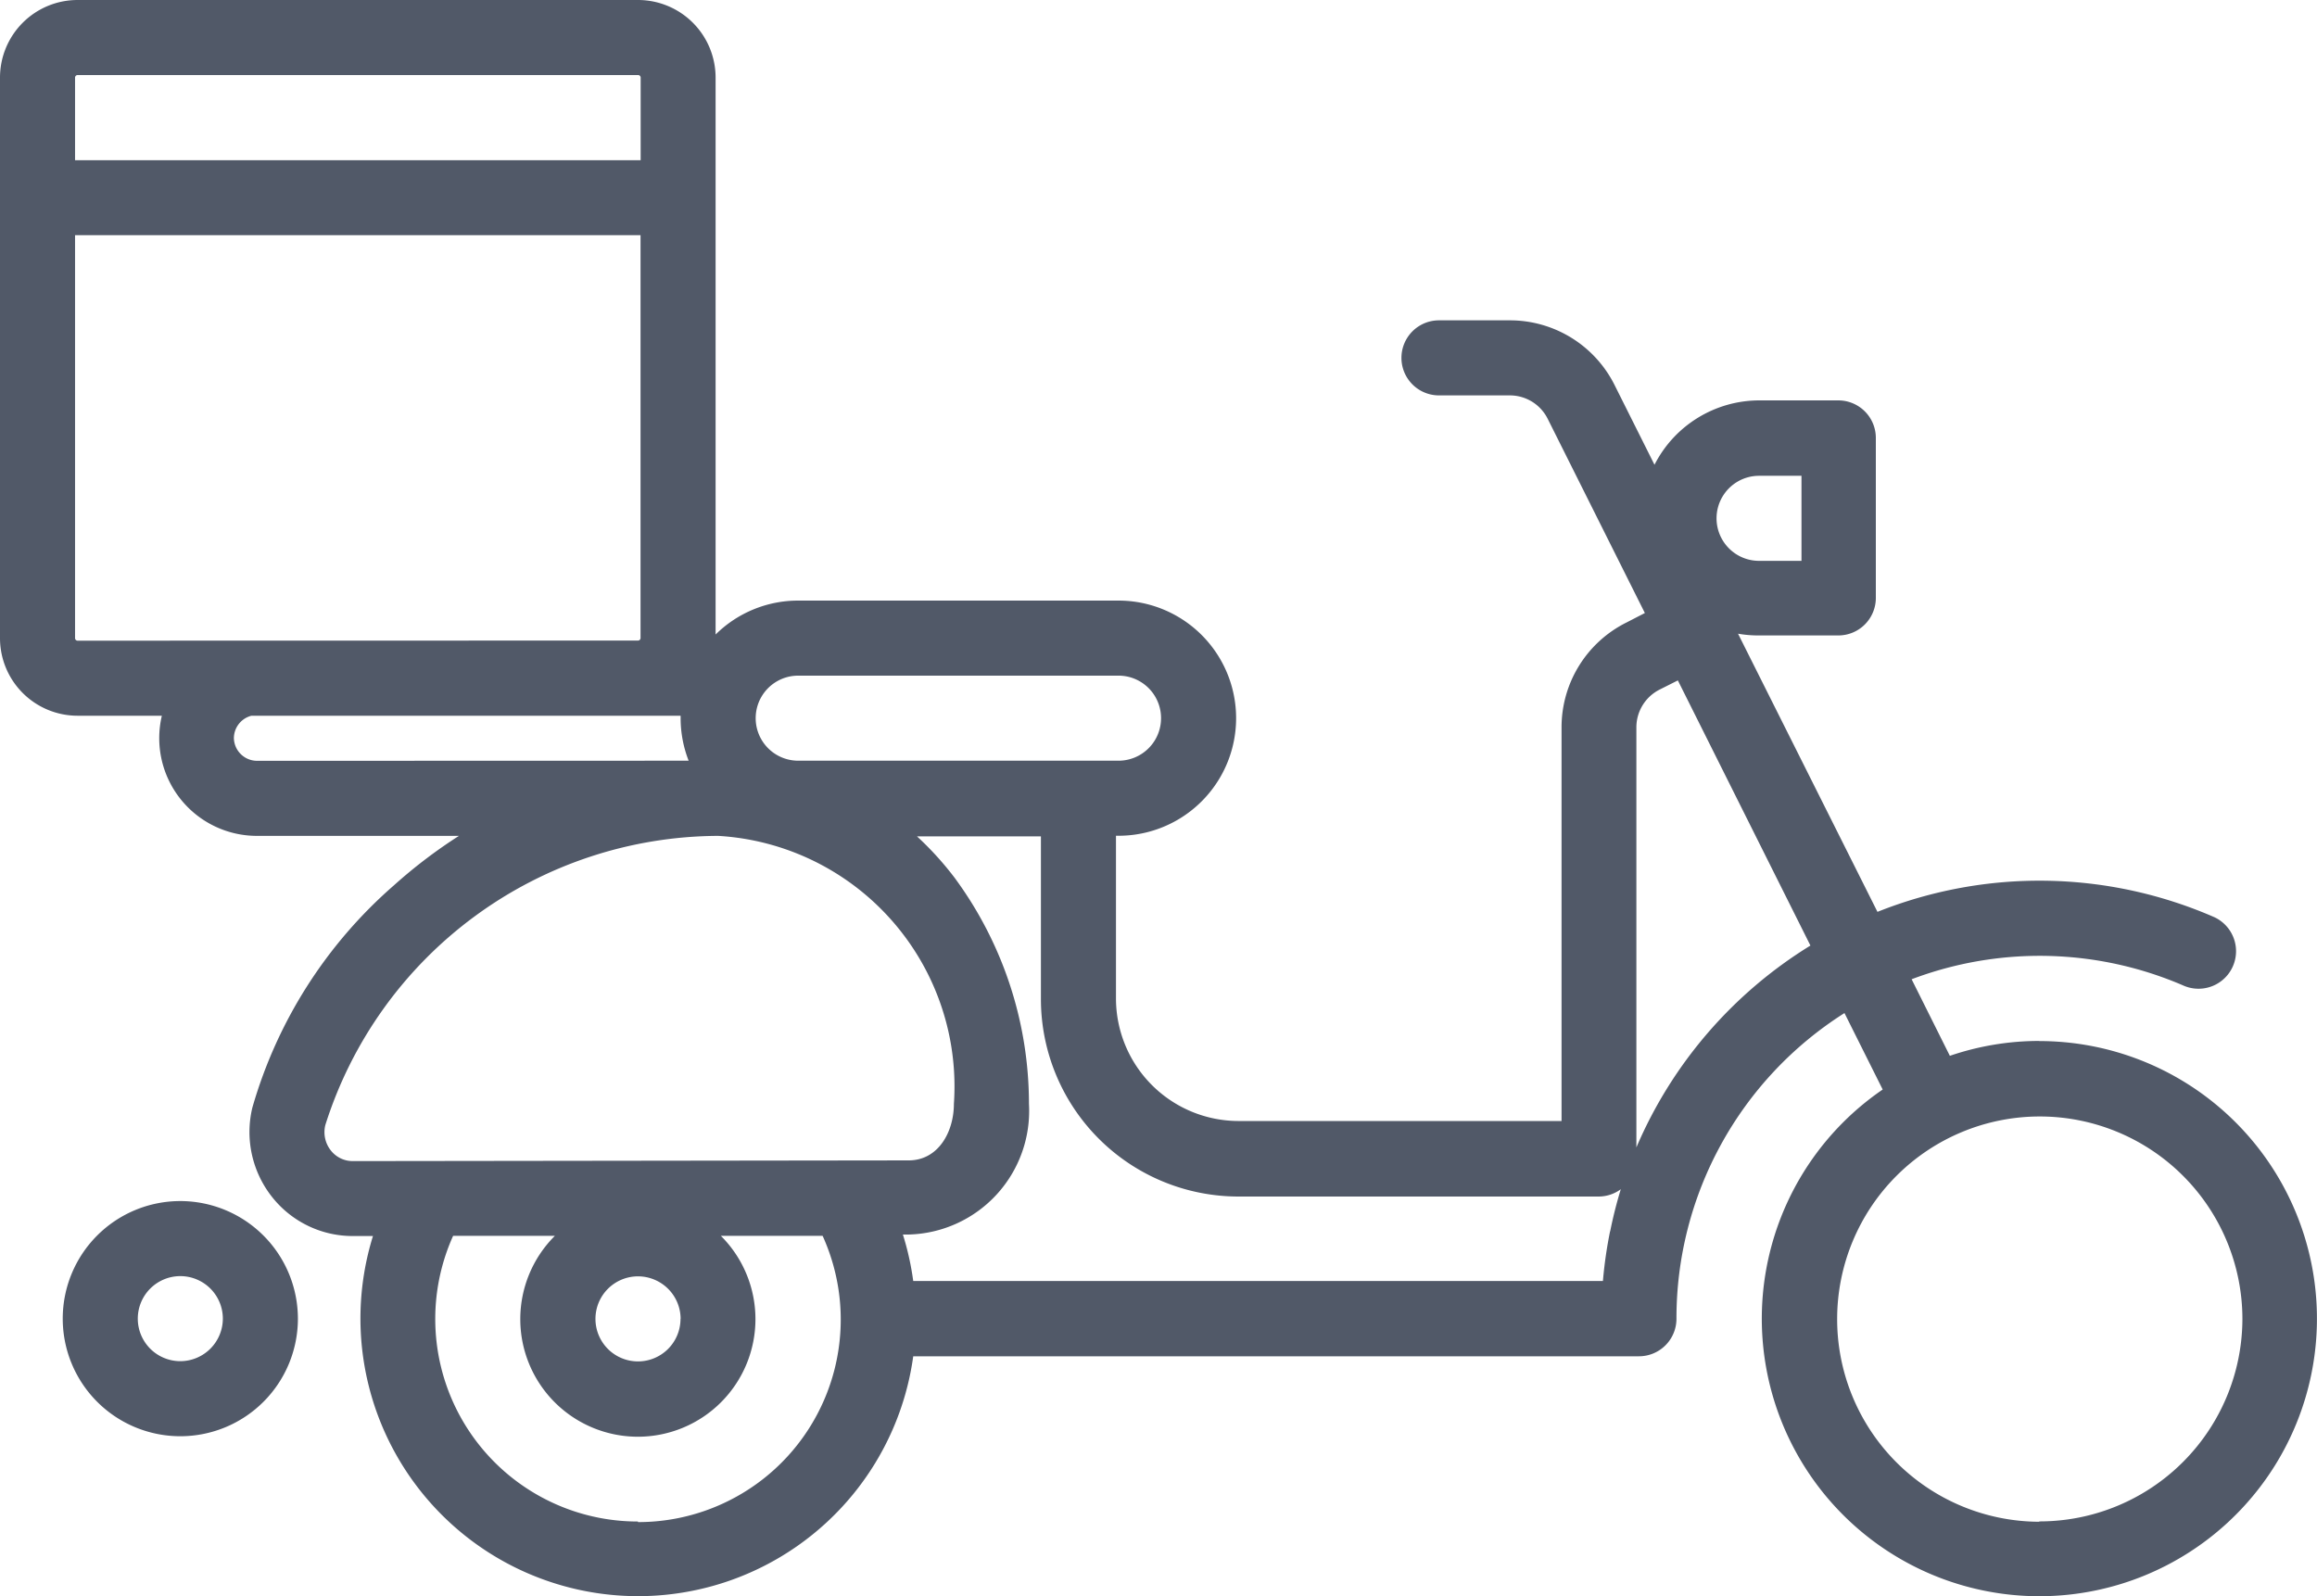 <svg xmlns="http://www.w3.org/2000/svg" width="19.942" height="13.74" viewBox="0 0 19.942 13.74">
  <g id="scooter" transform="translate(-16 -72)">
    <g id="Group_331" data-name="Group 331" transform="translate(0 72)">
      <g id="Group_330" data-name="Group 330" transform="translate(0 0)">
        <path id="Path_410" data-name="Path 410" d="M17.552,80.959a2.379,2.379,0,0,0-.77.128l-.329-.659a3.117,3.117,0,0,1,2.348.058.323.323,0,0,0,.258-.592,3.76,3.76,0,0,0-2.9-.046l-1.2-2.394a1.013,1.013,0,0,0,.174.015h.689a.323.323,0,0,0,.323-.323V75.769a.323.323,0,0,0-.323-.323H15.14a1.013,1.013,0,0,0-.9.554l-.342-.683a1.007,1.007,0,0,0-.905-.56h-.608a.323.323,0,0,0,0,.646h.608a.364.364,0,0,1,.327.2l.837,1.673L14,77.357a1.007,1.007,0,0,0-.56.905v3.386H10.66a1.056,1.056,0,0,1-1.055-1.055v-1.4h.022a1.012,1.012,0,1,0,0-2.024H6.87a1.009,1.009,0,0,0-.711.292V72.668A.668.668,0,0,0,5.492,72H.668A.668.668,0,0,0,0,72.668v4.824a.668.668,0,0,0,.668.668h.725a.841.841,0,0,0,.82,1.034H3.95a4.318,4.318,0,0,0-.561.427,4,4,0,0,0-1.217,1.912.9.9,0,0,0,.169.768.884.884,0,0,0,.7.337H3.21a2.39,2.39,0,1,0,4.65,1.035h6.246a.323.323,0,0,0,.323-.323,3.109,3.109,0,0,1,1.446-2.631l.329.658a2.389,2.389,0,1,0,1.348-.417ZM6.87,77.815H9.627a.366.366,0,1,1,0,.732H6.87a.366.366,0,1,1,0-.732ZM.646,72.668a.022.022,0,0,1,.022-.022H5.492a.022.022,0,0,1,.022.022v.711H.646Zm.022,4.846a.022.022,0,0,1-.022-.022V74.024H5.513v3.467a.022.022,0,0,1-.022.022Zm1.545,1.034a.2.2,0,0,1-.2-.194.2.2,0,0,1,.151-.194H5.858c0,.007,0,.014,0,.021a1.007,1.007,0,0,0,.069.366Zm.825,3.445h0a.239.239,0,0,1-.191-.092.254.254,0,0,1-.047-.218,3.561,3.561,0,0,1,3.381-2.489A2.16,2.16,0,0,1,8.21,81.5c0,.241-.133.486-.388.487Zm2.819,1.358a.366.366,0,1,1-.366-.366A.367.367,0,0,1,5.858,83.349Zm-.366,1.744A1.743,1.743,0,0,1,3.9,82.636l.876,0a1.012,1.012,0,1,0,1.428,0l.876,0a1.743,1.743,0,0,1-1.589,2.464Zm8.367-2.5a3.773,3.773,0,0,0-.062.43H7.86a2.4,2.4,0,0,0-.089-.4h.052A1.064,1.064,0,0,0,8.856,81.5a3.278,3.278,0,0,0-.638-1.943,2.7,2.7,0,0,0-.326-.359H8.959v1.4a1.7,1.7,0,0,0,1.7,1.7h3.1a.321.321,0,0,0,.191-.063A3.725,3.725,0,0,0,13.858,82.6Zm1.281-6.5h.366v.732H15.14a.366.366,0,1,1,0-.732Zm-1.055,5.781V78.262a.364.364,0,0,1,.2-.327l.157-.079,1.141,2.282A3.784,3.784,0,0,0,14.085,81.873Zm3.467,3.221A1.744,1.744,0,1,1,19.3,83.349,1.746,1.746,0,0,1,17.552,85.094Z" transform="translate(16 -72)" fill="#515968"/>
        <path id="Path_411" data-name="Path 411" d="M385.012,312a1.012,1.012,0,1,0,1.012,1.012A1.013,1.013,0,0,0,385.012,312Zm0,1.378a.366.366,0,1,1,.366-.366A.367.367,0,0,1,385.012,313.378Z" transform="translate(-367.46 -301.663)" fill="#515968"/>
      </g>
    </g>
  </g>
</svg>

